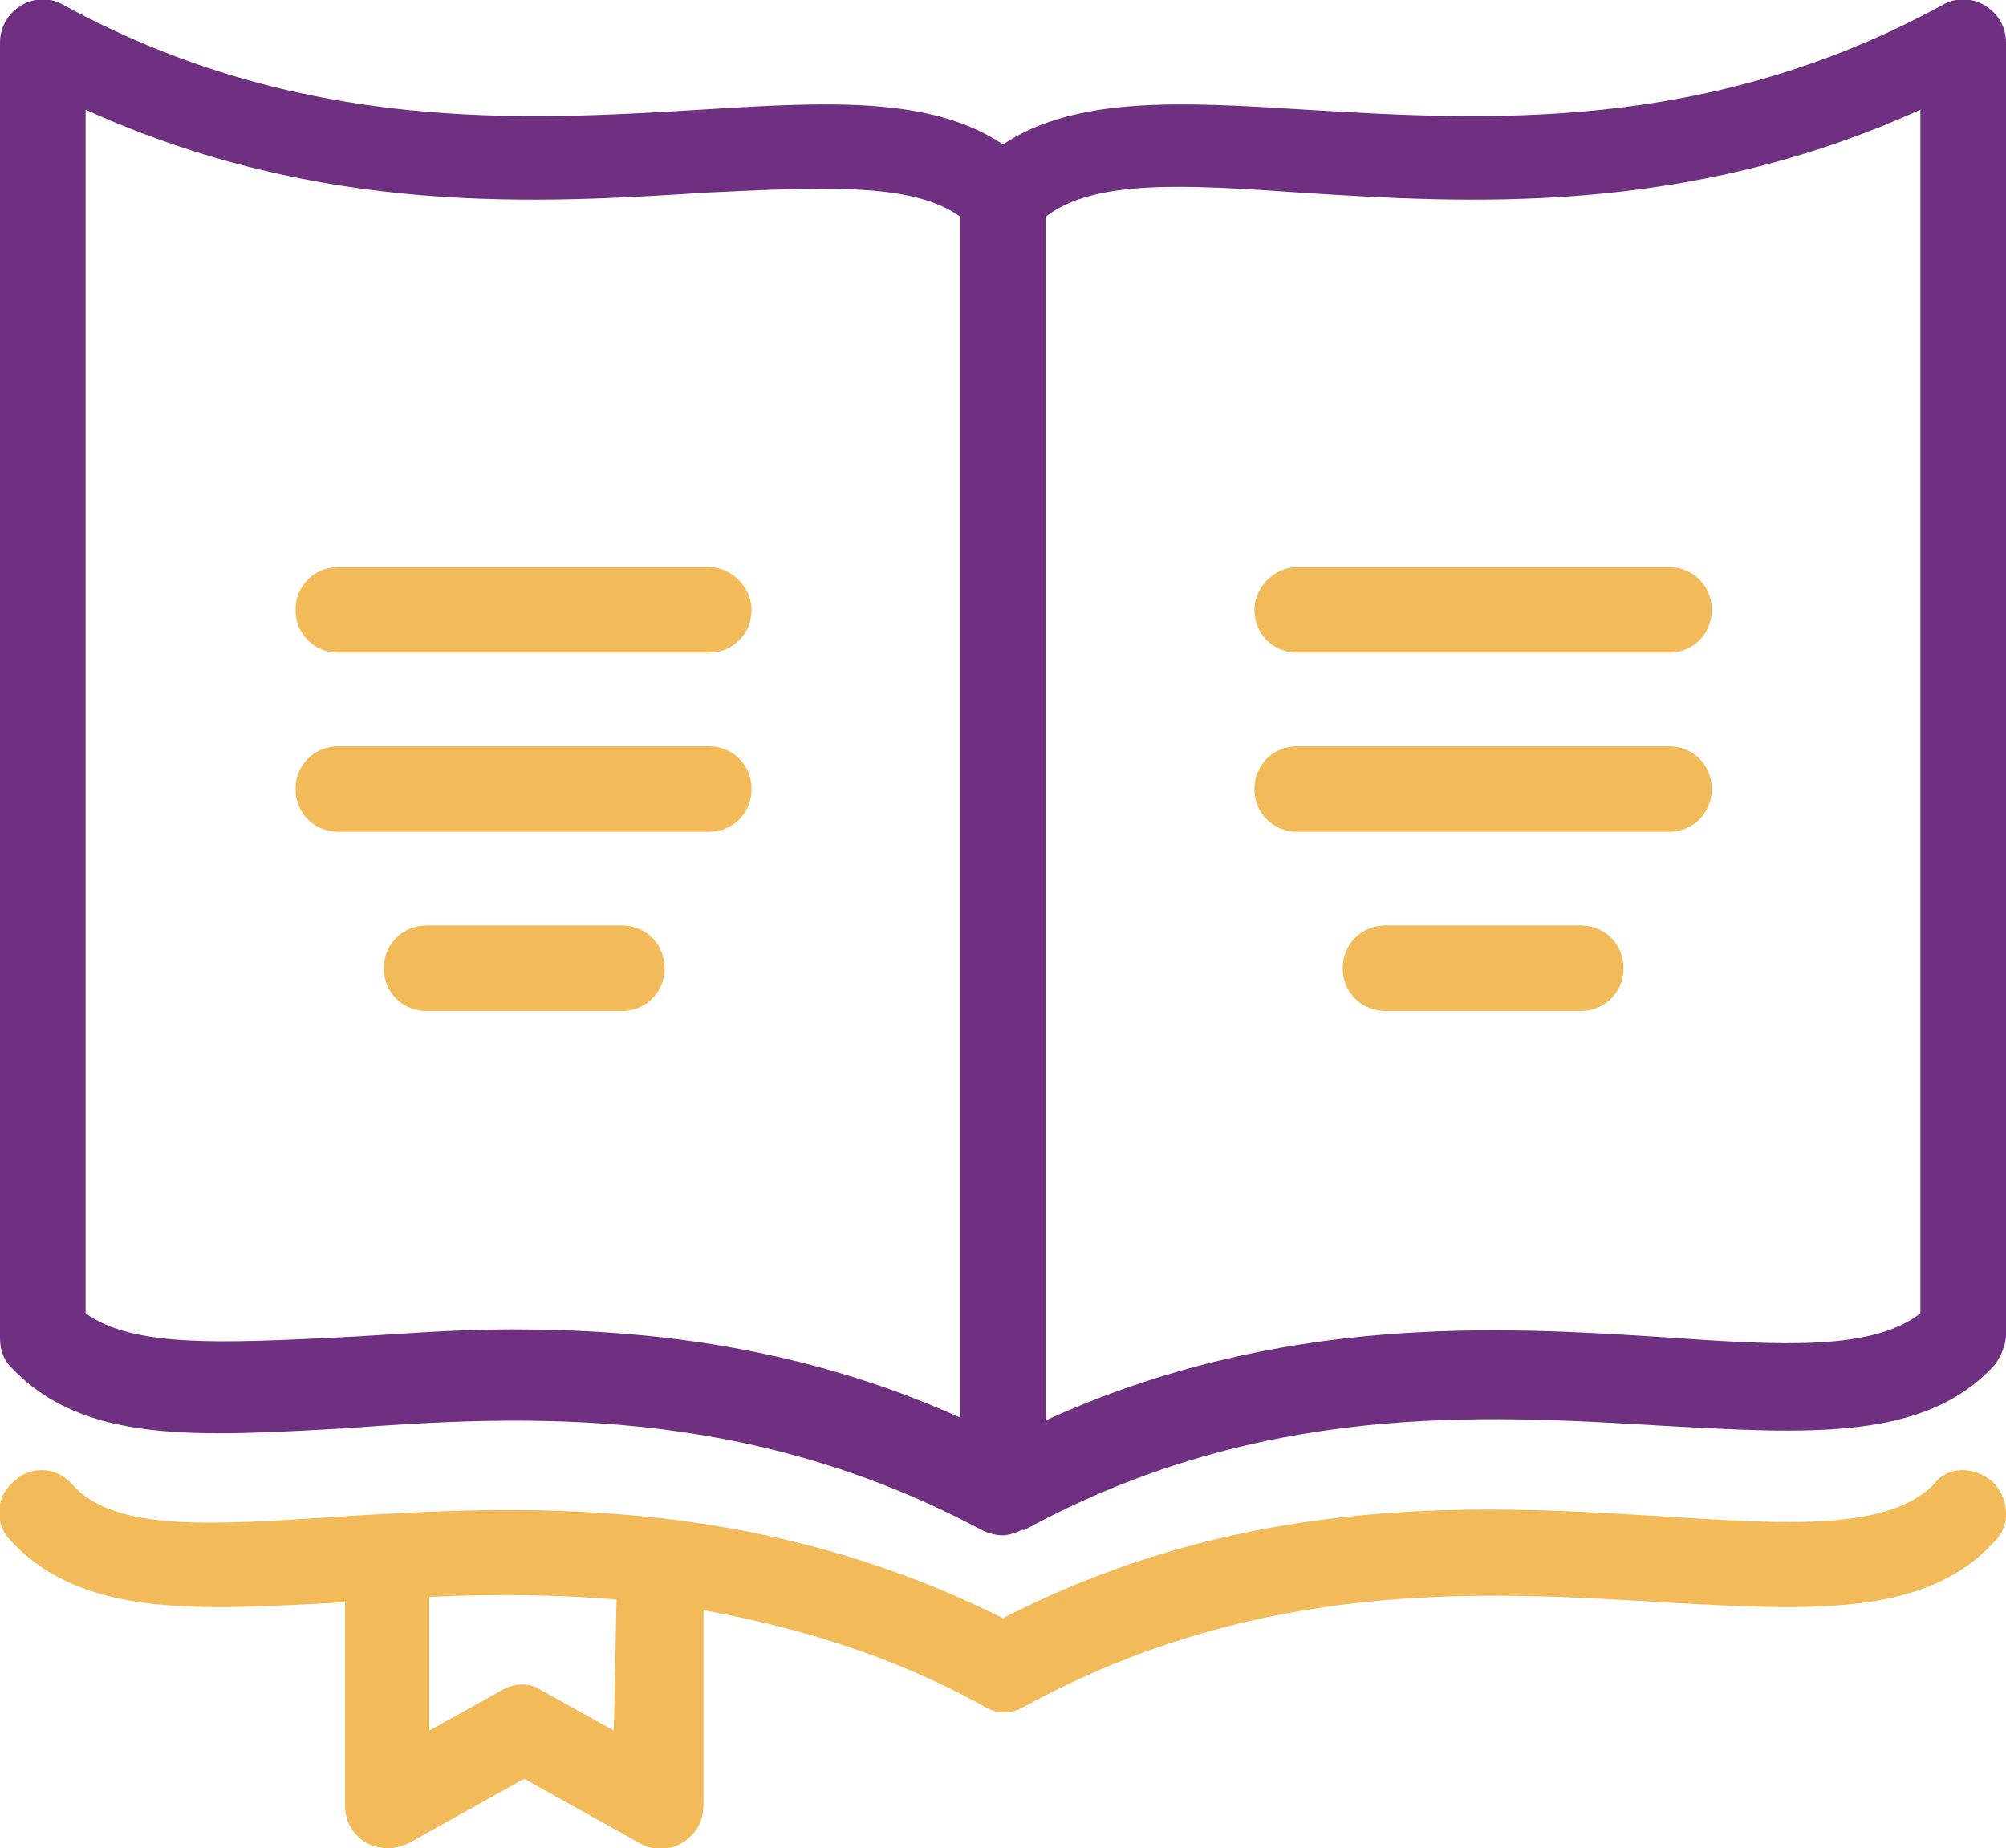 <svg id="Layer_1" xmlns="http://www.w3.org/2000/svg" viewBox="0 0 150 138.2"><style>.st0{fill:#f2ba59}.st1{fill:#703081}</style><path class="st0" d="M31.9 69.2c-1.8 0-3.2 1.4-3.2 3.2s1.4 3.2 3.2 3.2h14.6c1.8 0 3.2-1.4 3.2-3.2s-1.4-3.2-3.2-3.2H31.9zM53 42.4H25.3c-1.8 0-3.2 1.4-3.2 3.2 0 1.8 1.4 3.2 3.2 3.2H53c1.8 0 3.2-1.4 3.2-3.2 0-1.6-1.4-3.2-3.2-3.2zM56.2 59c0-1.8-1.4-3.2-3.2-3.2H25.3c-1.8 0-3.2 1.4-3.2 3.2s1.4 3.2 3.2 3.2H53c1.8 0 3.2-1.4 3.2-3.2zM93.8 45.6c0 1.8 1.4 3.2 3.2 3.2h27.8c1.8 0 3.2-1.4 3.2-3.2s-1.4-3.2-3.2-3.2H97c-1.8 0-3.2 1.6-3.2 3.2zM144.6 111c-3.4 3.4-10.6 3-20 2.4-13.2-.8-31-2-49.6 7.6-18.8-9.4-36.6-8.4-49.6-7.6-9.4.6-16.8 1.2-20-2.4-1.2-1.4-3.2-1.4-4.4-.2-1.4 1.2-1.4 3.2-.2 4.4 5.4 5.8 14 5.2 25 4.6V135c0 1.2.6 2.2 1.6 2.8.4.2 1 .4 1.6.4s1.2-.2 1.6-.4l8.6-4.8 8.6 4.8c1 .6 2.2.6 3.2 0s1.6-1.6 1.6-2.8v-14.6c6.6 1.2 13.8 3.2 21 7.2 1 .6 2 .6 3 0 17.6-9.6 34.2-8.6 47.6-7.8 11 .6 19.8 1.2 25-4.6 1.2-1.2 1-3.2-.2-4.4-1.4-1.2-3.4-1.2-4.4.2zm-98.7 18.4l-5.4-3c-.8-.6-2-.6-3 0l-5.4 3v-10c4.4-.2 9.2-.2 14 .2l-.2 9.8zM118.2 69.2h-14.6c-1.8 0-3.2 1.4-3.2 3.2s1.4 3.2 3.2 3.2h14.6c1.8 0 3.2-1.4 3.2-3.2s-1.4-3.2-3.2-3.2zM124.8 55.8H97c-1.8 0-3.2 1.4-3.2 3.2s1.4 3.2 3.2 3.2h27.8c1.8 0 3.2-1.4 3.2-3.2s-1.4-3.2-3.2-3.2z"/><path class="st1" d="M148.4.4c-1-.6-2.2-.6-3.2 0C127.6 10 111 9 97.6 8.2c-9.4-.6-17.2-1-22.6 2.6-5.4-3.6-13-3.2-22.6-2.6C39.2 9 22.4 10 4.8.4c-1-.6-2.2-.6-3.2 0S0 2 0 3.2V100c0 .8.2 1.6.8 2.2 5.4 5.8 14 5.2 25 4.6 13.4-1 30-1.8 47.6 7.6.8.4 1.4.4 1.6.4.4 0 1-.2 1.4-.4h.2c17.6-9.6 34.2-8.6 47.6-7.8 11 .6 19.8 1.2 25-4.6.4-.6.8-1.4.8-2.2V3.2c0-1.2-.6-2.2-1.6-2.8zM71.8 106c-12-5.4-23.6-6.6-33.6-6.6-4.6 0-8.8.4-12.8.6-8.6.4-15.4.8-19-1.8v-90c17.6 8 34 7 46.4 6.2 8.6-.4 15.4-.8 19 1.8V106zm71.8-7.8c-3.6 2.8-10.4 2.4-19 1.8-12.4-.8-28.8-1.8-46.4 6.2v-90c3.6-2.8 10.4-2.4 19-1.8 12.4.8 28.8 1.8 46.4-6.2v90z"/></svg>